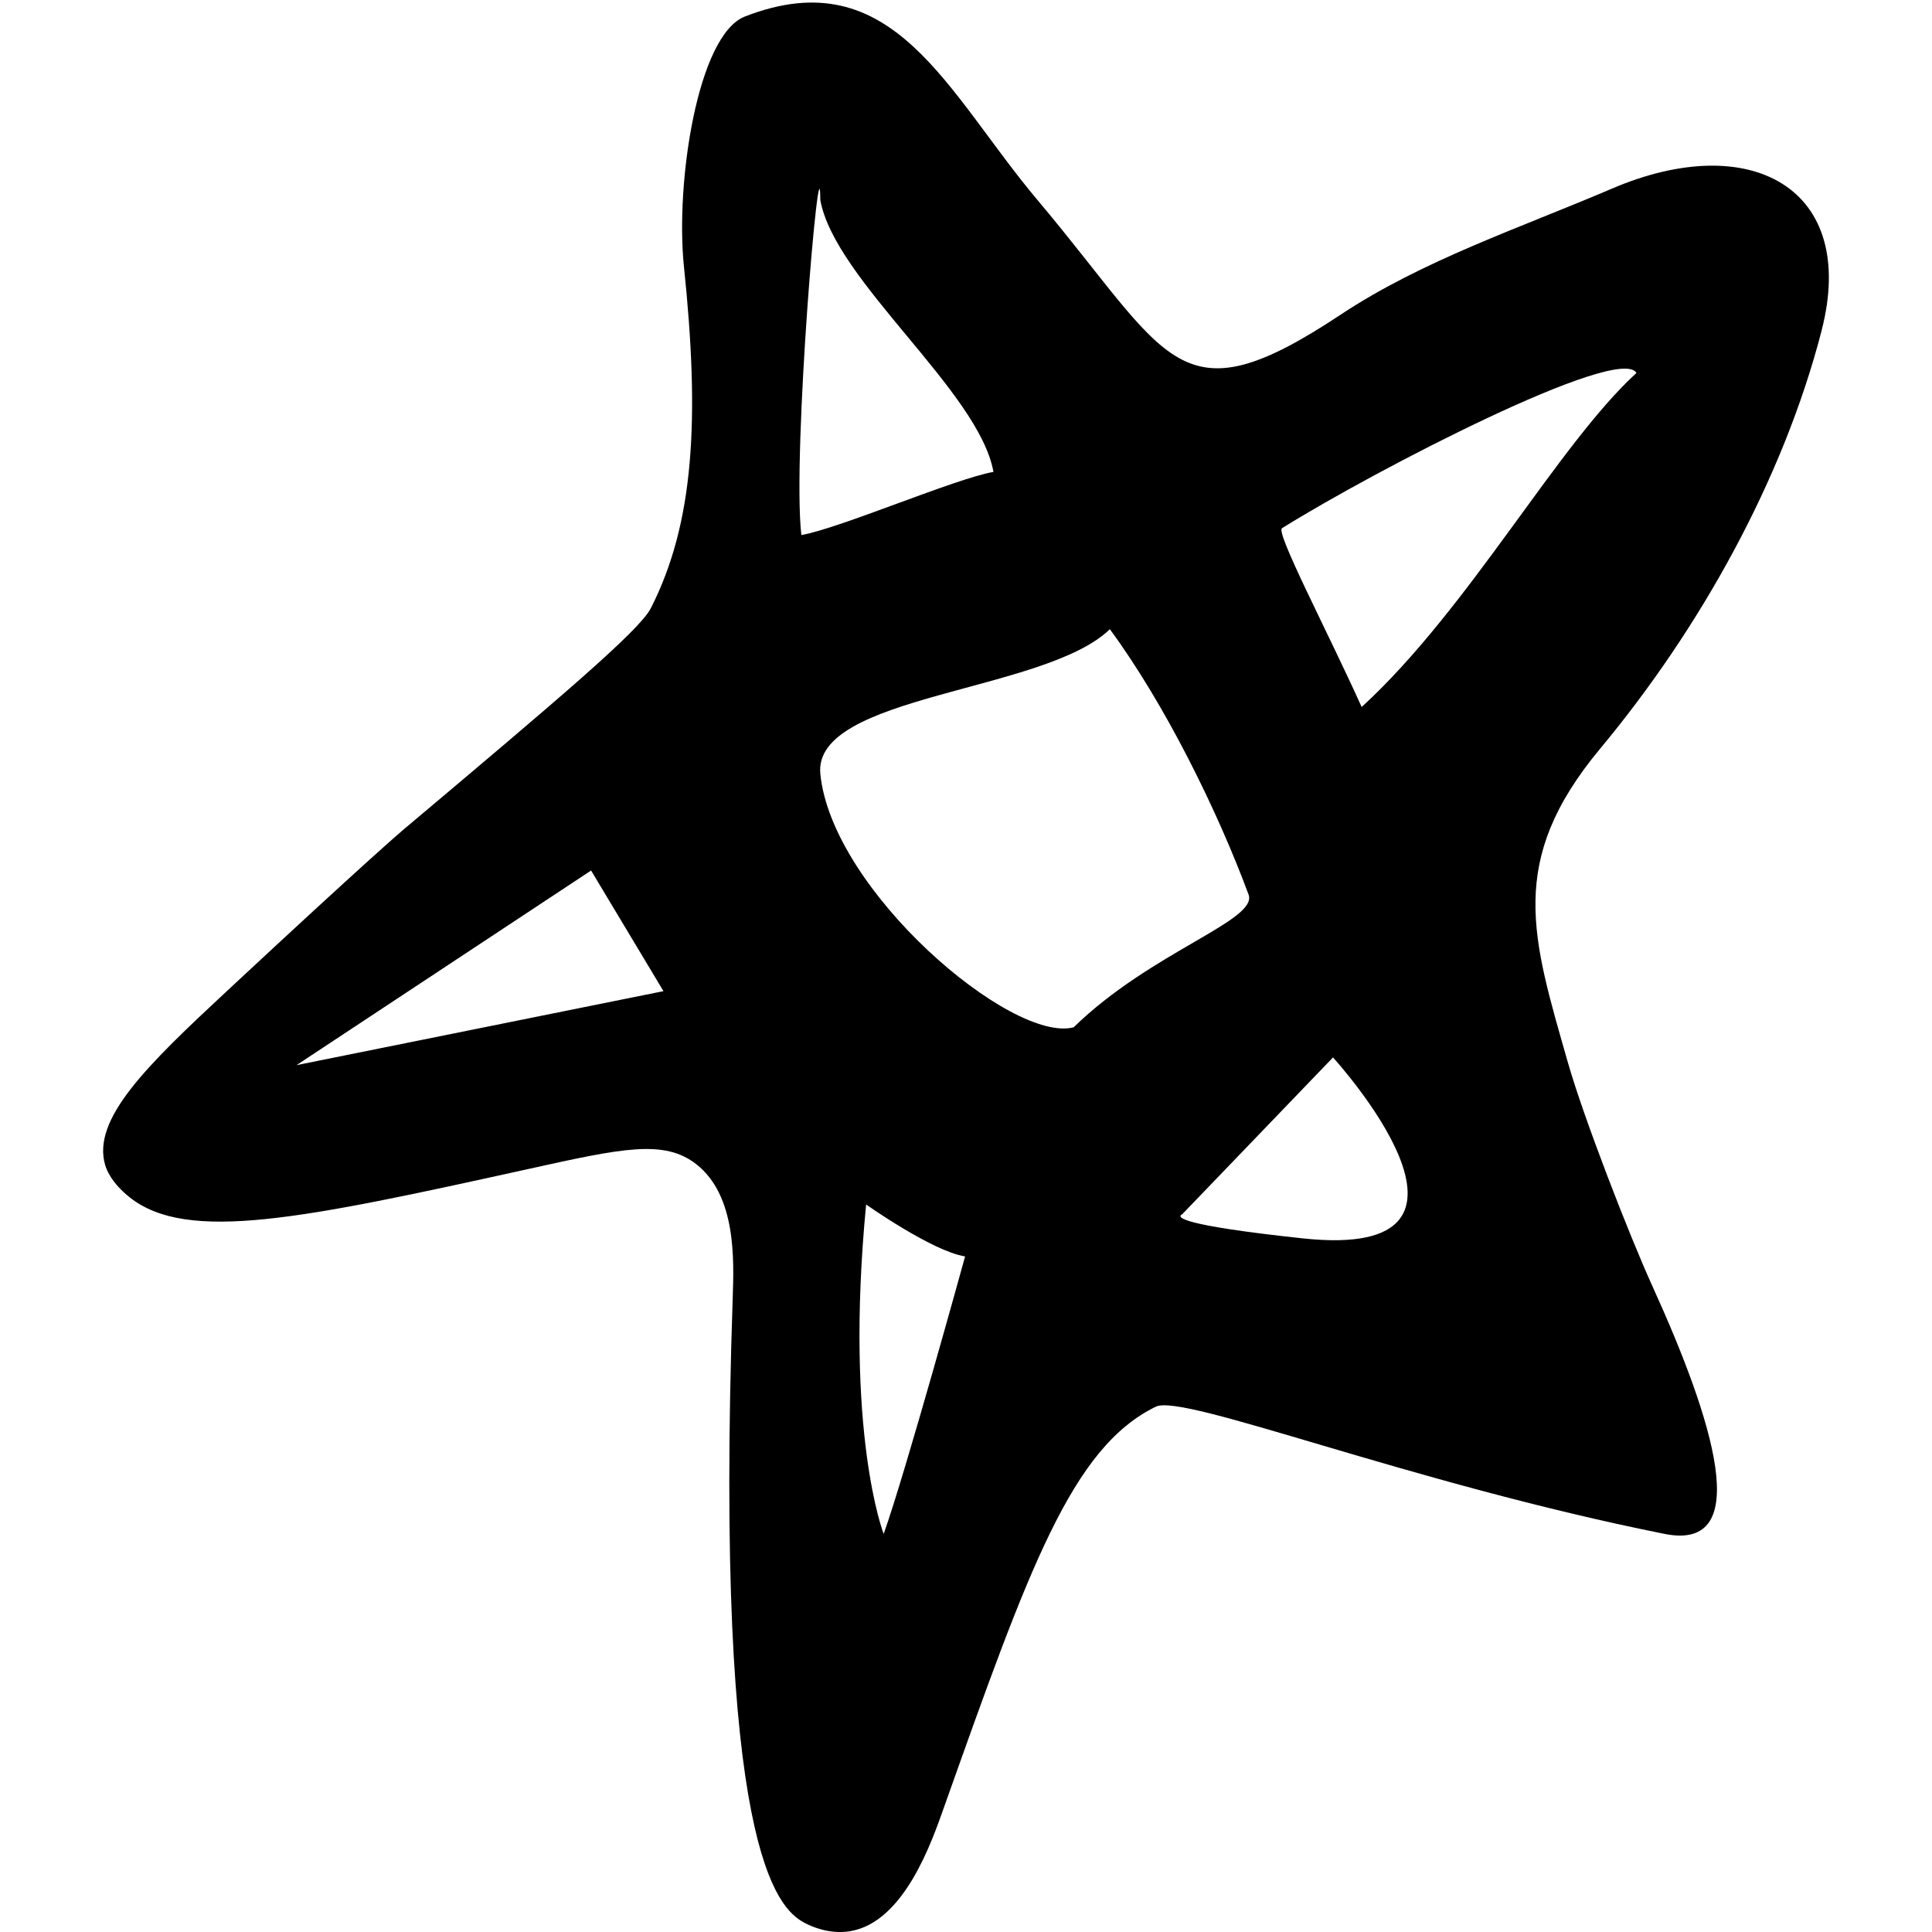 <?xml version="1.0" encoding="UTF-8"?>
<svg xmlns="http://www.w3.org/2000/svg" viewBox="0 0 320.32 320.32">
  <path d="m302.03,54.74c6.04-23.47-11.71-33.34-34.77-23.47-15.22,6.52-31.37,11.87-45,20.91-27.1,17.97-28.18,7.19-50.26-19.03-15.01-17.82-23.88-40-48.5-30.41-7.83,3.05-11.56,27.55-10.1,41.5,2.63,25.18,1.72,42.43-5.49,56.59-1.9,3.73-14.97,14.79-41.07,36.76,0,0-5.4,4.54-29.27,26.77-13.15,12.24-22.42,21.18-20.12,28.84.17.57.92,2.83,4.06,5.32,9.56,7.57,28.55,3.58,66.12-4.71,15.49-3.42,22.52-4.98,27.86-.75,6.61,5.24,6.2,15.83,5.99,22.18-3.09,91.24,7.35,101.08,11.85,103.53,1.08.58,4.14,2.01,7.66,1.41,8.95-1.52,13.51-14.87,15.51-20.5,14.07-39.62,21.18-59.66,35.14-66.46,4.57-2.23,41.86,12.6,84.36,21.1,15,3,8-19-2-41-3.9-8.57-11.42-27.98-14-37-6-21-10.23-33.52,5.3-52.19,16.51-19.84,30.35-44.58,36.74-69.4ZM49.16,176.6l48.84-32.27,12,20-60.84,12.27Zm83.7-87.89c-1.55-13.66,3.14-67.88,3.14-55.58,2.36,13.35,26.35,31.76,28.71,45.11-6.35,1.11-25.49,9.36-31.84,10.47Zm13.65,165.61s-6.55-16.75-2.91-54.62c0,0,10.97,7.76,16.41,8.61,0,0-9.86,35.81-13.5,46.01Zm31.5-84c-10.27,2.72-40.08-22.63-42-42-1.31-13.18,37.23-13.5,48-24,9.15,12.43,17.85,30.09,23,44,1.59,4.29-16.17,9.48-29,22Zm38,35c-20.24-2.17-21.06-3.5-20-4,0,0,0,0,0,0l25-26s30.92,33.85-5,30Zm9.75-88.1c-5.77-12.78-14.31-28.95-13.2-29.65,15.44-9.63,55.91-30.56,58.76-25.74-13.11,12.02-27.76,39.08-45.56,55.39Z"/>
</svg>